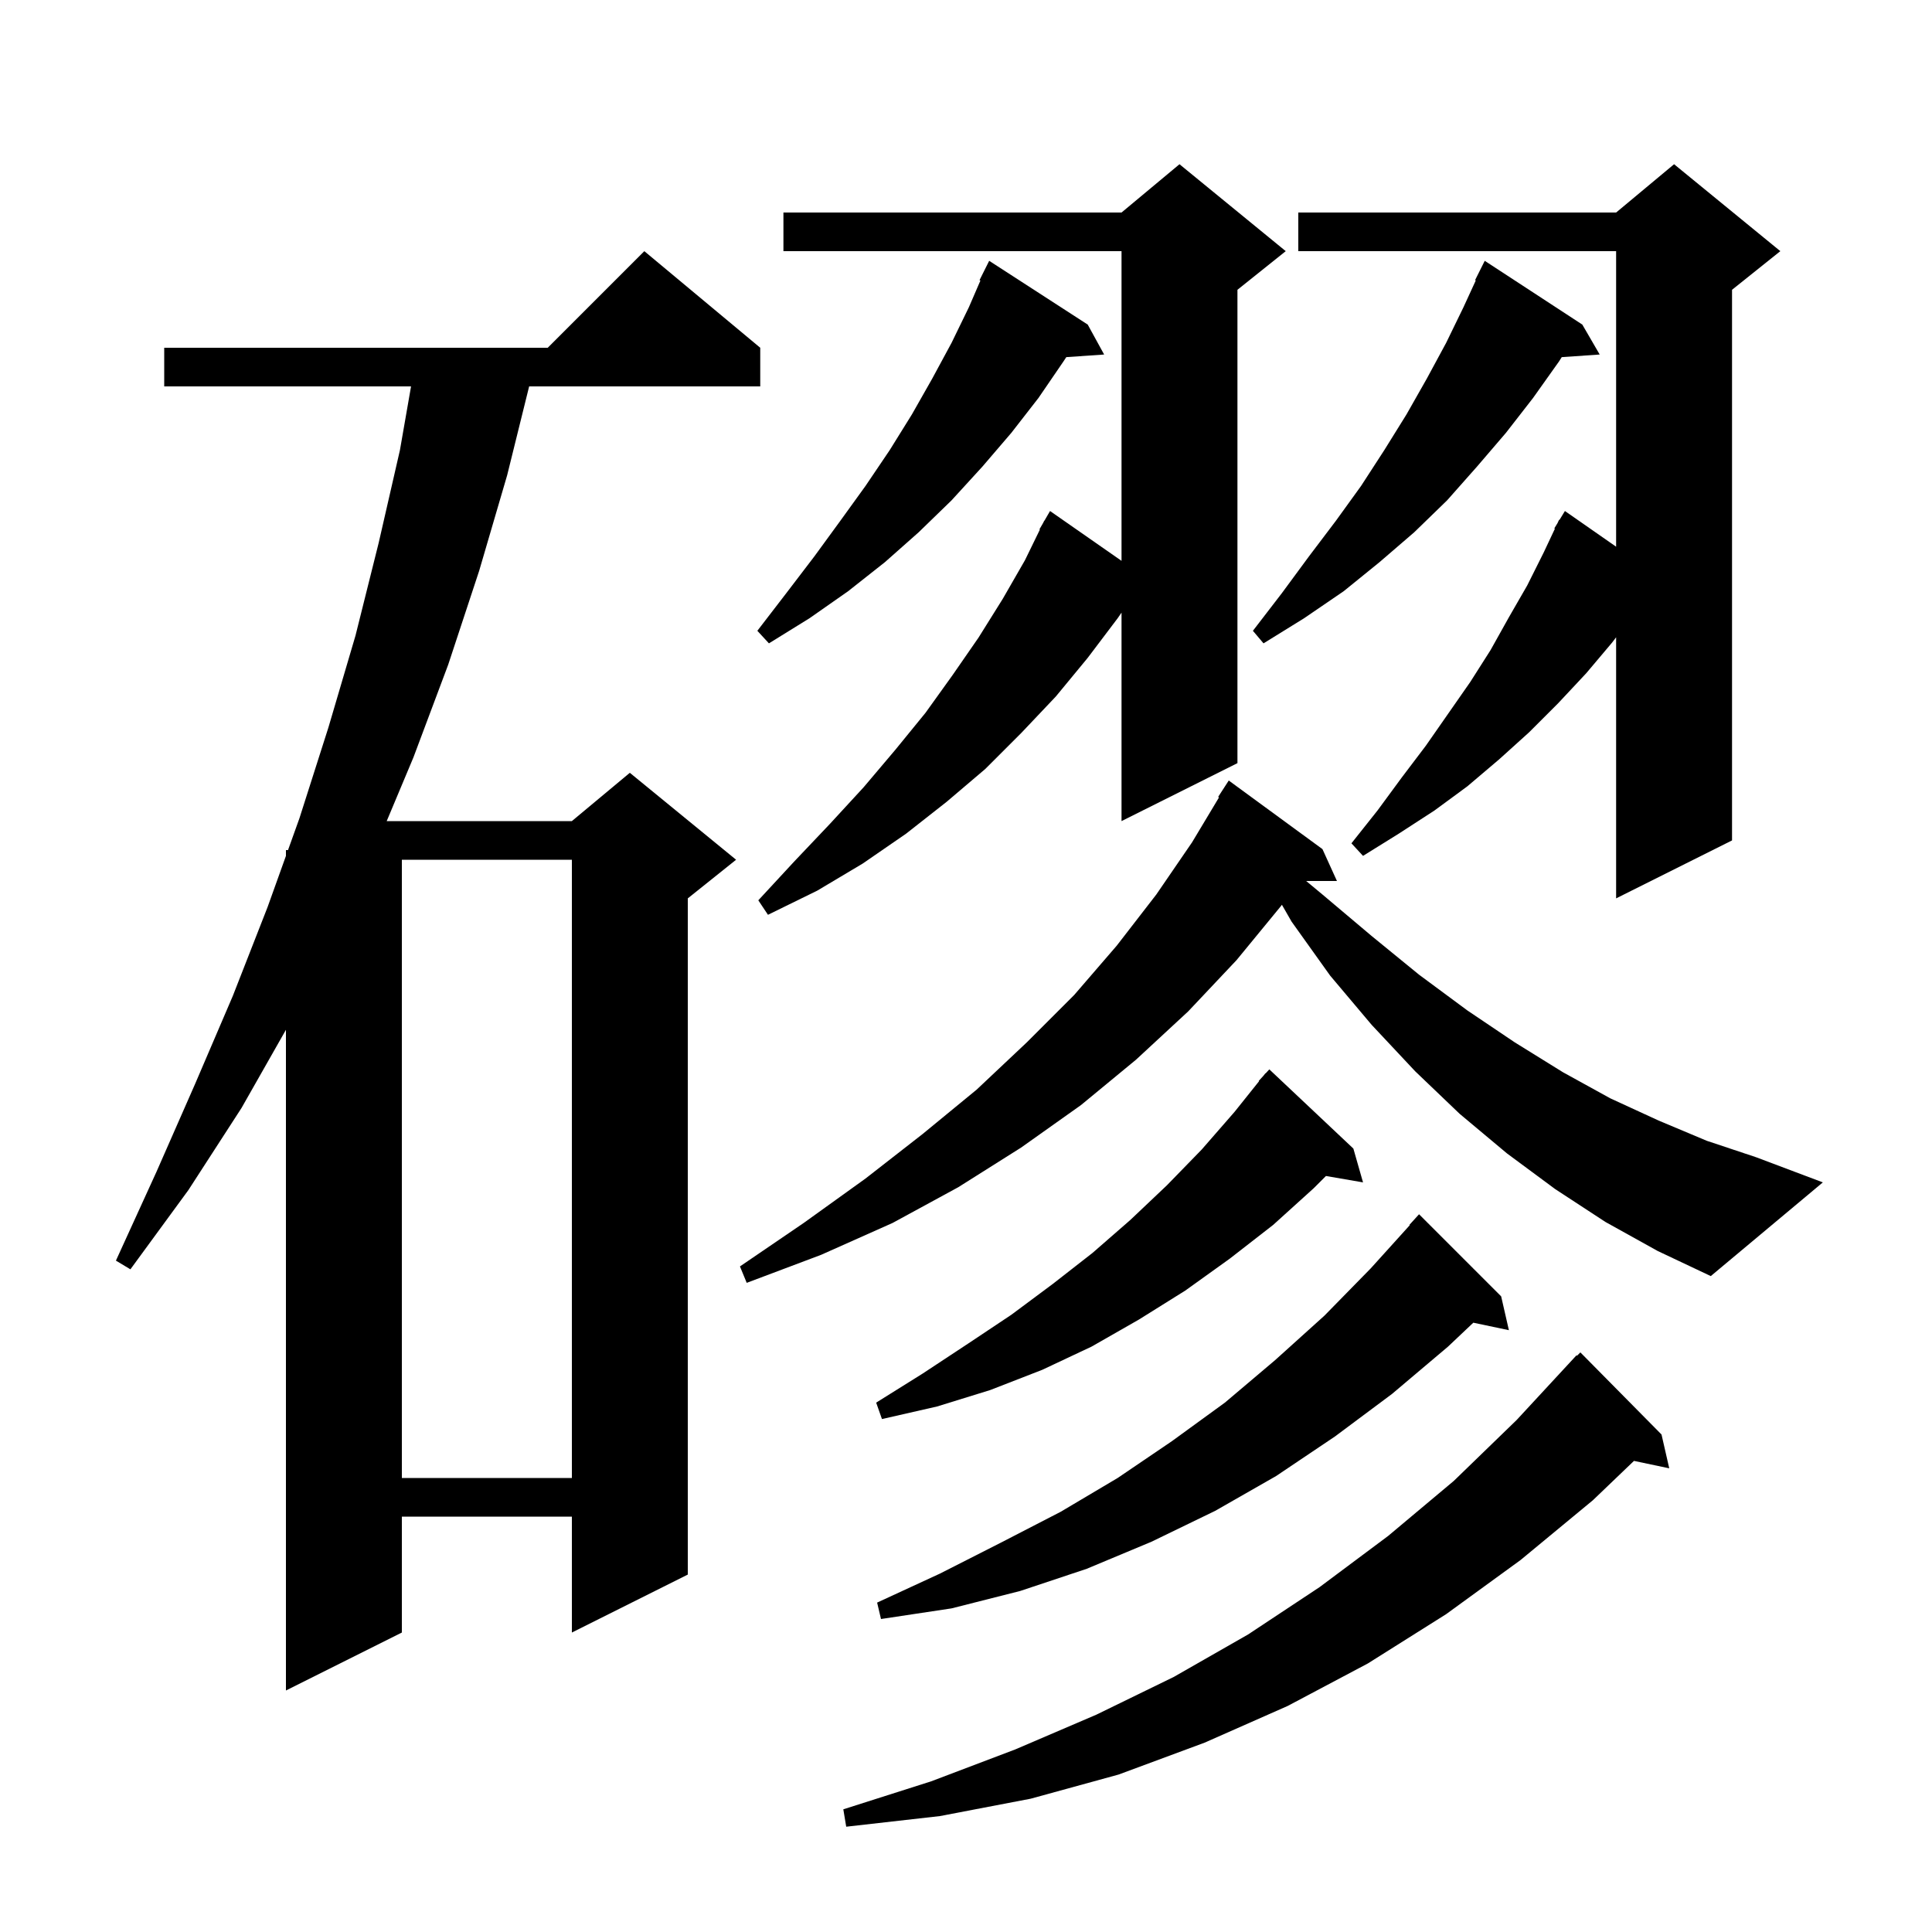 <svg xmlns="http://www.w3.org/2000/svg" xmlns:xlink="http://www.w3.org/1999/xlink" version="1.1" baseProfile="full" viewBox="0 0 200 200" width="200" height="200">
<g fill="black">
<path d="M 172.0 148.5 L 172.8 152.0 L 169.148 151.231 L 164.9 155.3 L 157.4 161.5 L 149.7 167.1 L 141.6 172.2 L 133.3 176.6 L 124.7 180.4 L 115.8 183.7 L 106.7 186.2 L 97.3 188.0 L 87.6 189.1 L 87.3 187.3 L 96.4 184.4 L 105.1 181.1 L 113.5 177.5 L 121.5 173.6 L 129.2 169.2 L 136.6 164.3 L 143.7 159.0 L 150.5 153.3 L 157.0 147.0 L 163.2 140.3 L 163.252 140.348 L 163.6 140.0 Z M 78.7 36.0 L 78.7 40.0 L 54.777 40.0 L 52.5 49.2 L 49.6 59.1 L 46.4 68.8 L 42.8 78.4 L 40.032 85.0 L 59.2 85.0 L 65.2 80.0 L 76.2 89.0 L 71.2 93.0 L 71.2 163.0 L 59.2 169.0 L 59.2 157.0 L 41.6 157.0 L 41.6 169.0 L 29.6 175.0 L 29.6 106.604 L 25.0 114.7 L 19.5 123.2 L 13.5 131.4 L 12.0 130.5 L 16.2 121.3 L 20.2 112.2 L 24.1 103.1 L 27.7 93.9 L 29.6 88.603 L 29.6 88.0 L 29.816 88.0 L 31.0 84.7 L 34.0 75.3 L 36.8 65.8 L 39.2 56.2 L 41.4 46.6 L 42.551 40.0 L 17.0 40.0 L 17.0 36.0 L 56.7 36.0 L 66.7 26.0 Z M 155.4 134.2 L 156.2 137.7 L 152.518 136.925 L 149.9 139.4 L 144.1 144.3 L 138.2 148.7 L 132.1 152.8 L 125.8 156.4 L 119.2 159.6 L 112.5 162.4 L 105.6 164.7 L 98.5 166.5 L 91.2 167.6 L 90.8 165.9 L 97.3 162.9 L 103.6 159.7 L 109.8 156.5 L 115.7 153.0 L 121.3 149.2 L 126.8 145.2 L 132.0 140.8 L 137.1 136.2 L 141.9 131.3 L 145.939 126.831 L 145.9 126.8 L 146.9 125.7 Z M 41.6 89.0 L 41.6 153.0 L 59.2 153.0 L 59.2 89.0 Z M 140.1 118.9 L 141.1 122.4 L 137.262 121.738 L 136.0 123.0 L 131.8 126.8 L 127.3 130.3 L 122.7 133.6 L 117.9 136.6 L 113.0 139.4 L 107.9 141.8 L 102.5 143.9 L 97.0 145.6 L 91.3 146.9 L 90.7 145.2 L 95.5 142.2 L 100.2 139.1 L 104.7 136.1 L 109.0 132.9 L 113.1 129.7 L 117.0 126.3 L 120.8 122.7 L 124.4 119.0 L 127.8 115.1 L 130.338 111.927 L 130.3 111.9 L 130.771 111.386 L 131.0 111.1 L 131.019 111.116 L 131.4 110.7 Z M 166.2 126.5 L 161.0 123.1 L 156.0 119.4 L 151.1 115.3 L 146.5 110.9 L 142.0 106.1 L 137.7 101.0 L 133.7 95.4 L 132.702 93.66 L 132.6 93.8 L 128.0 99.4 L 123.0 104.7 L 117.6 109.7 L 111.9 114.4 L 105.7 118.8 L 99.2 122.9 L 92.4 126.6 L 85.0 129.9 L 77.3 132.8 L 76.6 131.1 L 83.2 126.6 L 89.6 122.0 L 95.5 117.4 L 101.1 112.8 L 106.3 107.9 L 111.2 103.0 L 115.6 97.9 L 119.7 92.6 L 123.4 87.2 L 126.192 82.546 L 126.1 82.5 L 127.2 80.8 L 136.9 87.9 L 138.4 91.2 L 135.214 91.2 L 136.9 92.6 L 142.0 96.9 L 146.9 100.9 L 151.9 104.6 L 156.8 107.9 L 161.8 111.0 L 166.7 113.7 L 171.7 116.0 L 176.7 118.1 L 181.8 119.8 L 188.7 122.4 L 177.1 132.1 L 171.6 129.5 Z M 133.1 26.0 L 128.1 30.0 L 128.1 79.0 L 116.1 85.0 L 116.1 63.421 L 115.7 64.0 L 112.6 68.1 L 109.3 72.1 L 105.7 75.9 L 102.0 79.6 L 98.0 83.0 L 93.8 86.3 L 89.3 89.4 L 84.6 92.2 L 79.5 94.7 L 78.5 93.2 L 82.2 89.2 L 85.9 85.3 L 89.4 81.5 L 92.7 77.6 L 95.8 73.8 L 98.6 69.9 L 101.3 66.0 L 103.8 62.0 L 106.1 58.0 L 107.65 54.823 L 107.6 54.8 L 107.987 54.131 L 108.1 53.9 L 108.116 53.909 L 108.7 52.9 L 116.1 58.058 L 116.1 26.0 L 81.1 26.0 L 81.1 22.0 L 116.1 22.0 L 122.1 17.0 Z M 184.3 26.0 L 179.3 30.0 L 179.3 87.0 L 167.3 93.0 L 167.3 65.972 L 166.9 66.5 L 164.2 69.7 L 161.3 72.8 L 158.3 75.8 L 155.2 78.6 L 151.9 81.4 L 148.5 83.9 L 144.8 86.3 L 141.1 88.6 L 139.9 87.3 L 142.6 83.9 L 145.1 80.5 L 147.6 77.2 L 152.2 70.6 L 154.3 67.3 L 156.2 63.9 L 158.1 60.6 L 159.8 57.2 L 160.963 54.729 L 160.9 54.7 L 161.233 54.156 L 161.4 53.8 L 161.437 53.821 L 162.0 52.9 L 167.3 56.594 L 167.3 26.0 L 134.4 26.0 L 134.4 22.0 L 167.3 22.0 L 173.3 17.0 Z M 163.8 33.6 L 165.6 36.7 L 161.671 36.971 L 161.4 37.4 L 158.7 41.2 L 155.9 44.8 L 152.9 48.3 L 149.8 51.8 L 146.4 55.1 L 142.8 58.2 L 139.1 61.2 L 135.0 64.0 L 130.8 66.6 L 129.7 65.3 L 132.7 61.4 L 135.5 57.6 L 138.3 53.9 L 140.9 50.3 L 143.3 46.6 L 145.6 42.9 L 147.7 39.2 L 149.7 35.5 L 151.5 31.8 L 152.773 29.03 L 152.7 29.0 L 153.7 27.0 Z M 112.6 33.6 L 114.3 36.7 L 110.383 36.97 L 110.1 37.4 L 107.5 41.2 L 104.7 44.8 L 101.7 48.3 L 98.5 51.8 L 95.1 55.1 L 91.6 58.2 L 87.8 61.2 L 83.8 64.0 L 79.6 66.6 L 78.4 65.3 L 81.4 61.4 L 84.3 57.6 L 87.0 53.9 L 89.6 50.3 L 92.1 46.6 L 94.4 42.9 L 96.5 39.2 L 98.5 35.5 L 100.3 31.8 L 101.494 29.039 L 101.4 29.0 L 102.4 27.0 Z " />
</g>
</svg>
